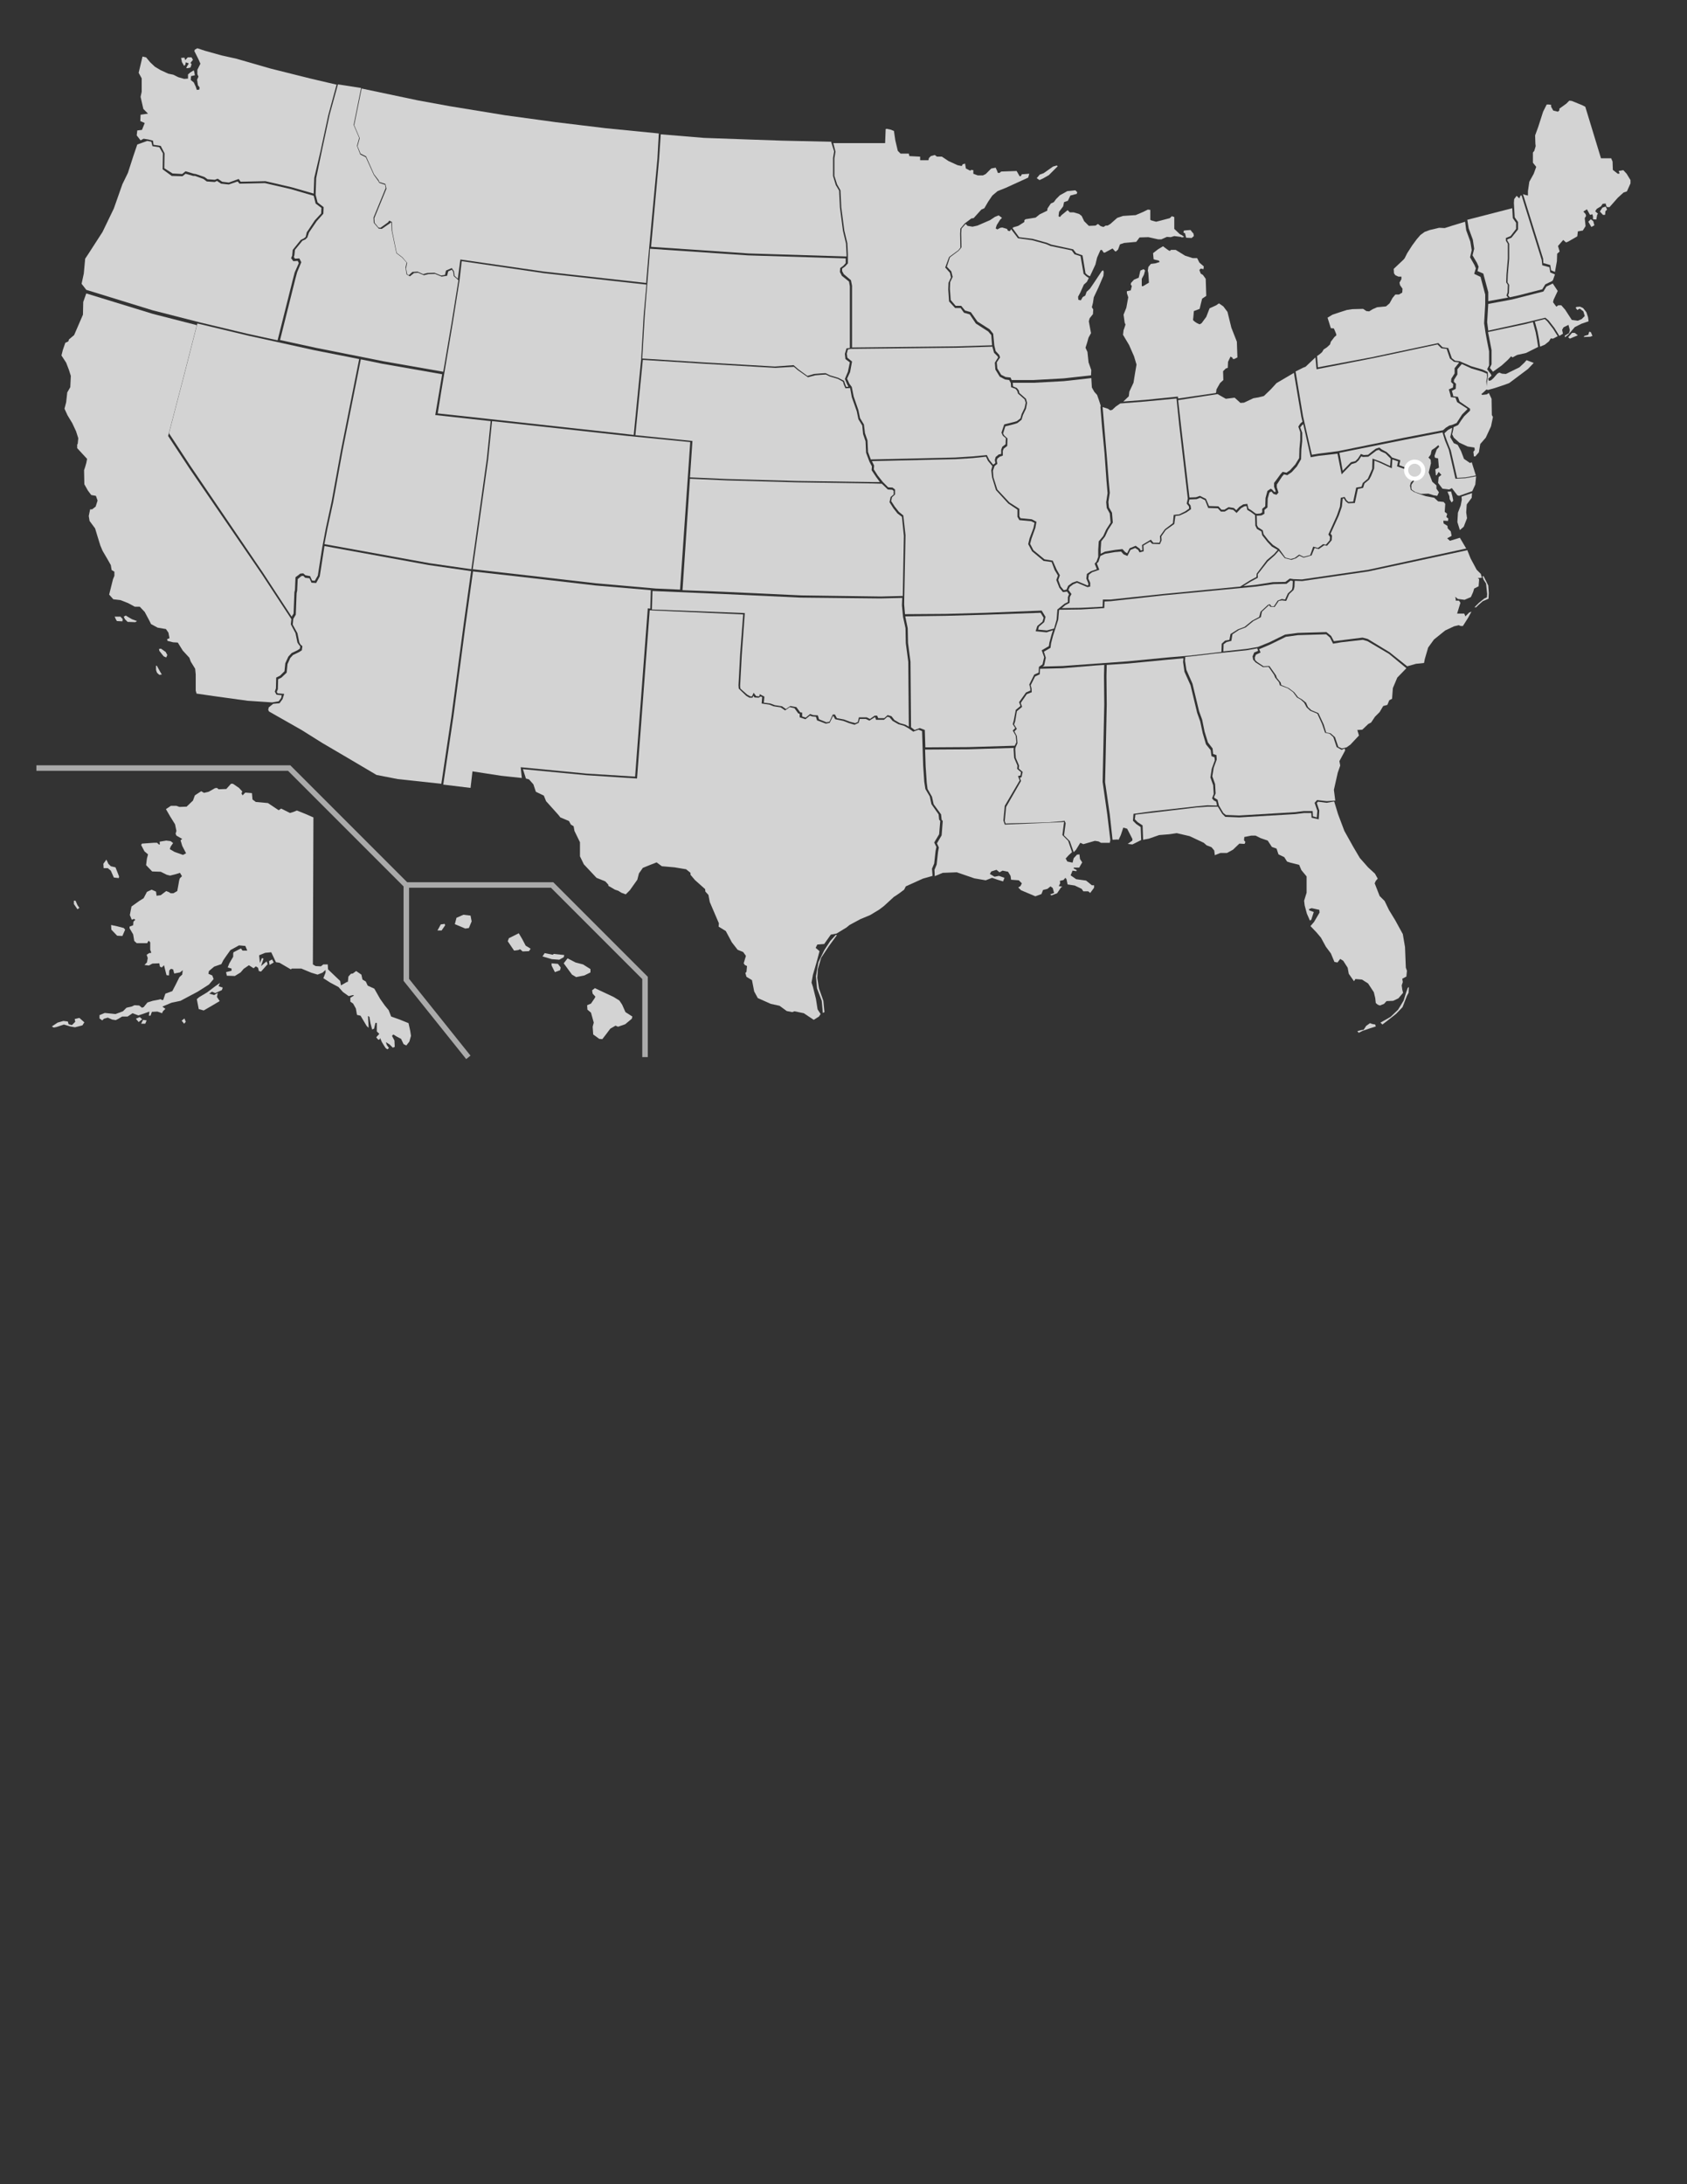 <?xml version="1.0" encoding="utf-8"?>
<!-- Generator: Adobe Illustrator 19.2.1, SVG Export Plug-In . SVG Version: 6.00 Build 0)  -->
<svg version="1.1" id="Layer_1" xmlns="http://www.w3.org/2000/svg" xmlns:xlink="http://www.w3.org/1999/xlink" x="0px" y="0px"
	 viewBox="0 0 612 792" style="enable-background:new 0 0 612 792;" xml:space="preserve">
<rect x="0" y="0" width="612" height="792" fill="#333333" stroke="none"/>
<style type="text/css">
	.st0{fill:#D3D3D3;}
	.st1{fill:#D3D3D3;stroke:#FFFFFF;stroke-width:1.5;}
	.st2{fill:none;stroke:#AAAAAA;stroke-width:2;}
</style>
<g>
	<title>Blank US states map</title>
	<g id="outlines_1_">
		<path id="AK_1_" class="st0" d="M113.7,296.4l-0.2,53.3l1,0.6l1.9,0.1l0.9-0.7h1.6l0.1,1.8l4.4,4.2l0.3,1.6l2.1-1.2l0.4-0.1
			l0.2-1.9l0.9-1l0.7-0.1l1.2-0.9l1.9,1.3l0.4,1.8l1.2,0.7l0.7,1.5l2.4,1.1l2.1,3.7l1.7,2.4l1.4,1.7l0.9,2.3l3.1,1.1l3.2,1.3
			l0.6,2.7l0.3,1.9l-0.6,2.1l-1.1,1.4l-1-0.5l-0.9-1.9l-1.7-0.9l-1.1-0.7l-0.5,0.5l0.9,1.7l0.1,2.3l-0.7,0.3l-1.2-1.2l-1.3-0.8
			l0.3,1l0.8,1.1l-0.5,0.5c0,0-0.5-0.2-0.8-0.6c-0.3-0.4-1.3-2.1-1.3-2.1l-0.6-1.4c0,0-0.2,0.8-0.6,0.6c-0.4-0.2-0.8-0.9-0.8-0.9
			l1.1-1.2l-0.9-0.9v-3.1h-0.5l-0.5,2.1l-0.7,0.3l-0.6-2.3l-0.4-2.3l-0.5-0.3l0.2,3.6v0.7L133,372l-2.2-3.7l-1.3-0.3l-0.4-2.3
			l-1-1.8l-1-0.7v-1.4l1.3-0.8l-0.3-0.2l-1.6,0.4l-2.1-1.5l-1.6-1.8l-3-1.6l-2.5-1.6l0.8-2v-1l-1.1,1l-1.8,0.7l-2.3-0.7l-3.6-1.5
			h-3.4l-0.4,0.3l-4.1-2.4l-1.3-0.2l-1.7-3.6l-2.2,0.2l-2.2,0.9l0.3,2.8l0.7-1.8l0.6,0.2l-0.9,2.7l2-1.7l0.4,1l-2.4,2.7l-0.8-0.2
			l-0.3-1.2l-0.8-0.5l-0.8,0.7l-1.7-1.1l-1.9,1.3l-1.1,1.3l-2.1,1.3l-2.9-0.1l-0.3-1.3L84,352v-0.8l-1.4-0.4l0.6-1.5l1.4-2.4v-1.1
			l0.1-0.5l2.7-1.4l0.6,0.8h1.7L89,343l-2.3-0.2l-3.1,1.7l-1.5,2.1l-1.1,1.6l-0.7,1.4l-2.6,0.9l-1.9,1.6l-0.2,1l1.4,0.6l0.5,1.3
			l-1.7,2l-4.1,2.6l-4.9,2.6l-1.3,0.7l-3.3,0.7l-3.3,1.4l1.1,0.8l-0.9,0.9l-0.3,0.7l-1.7-0.6l-2,0.1l-0.5,1.4H54l0.2-1.5l-2.2,0.8
			l-1.8,0.6l-2.1-0.8l-1.8,1.2h-2l-1.3,0.8l-1,0.5l-1.3-0.2l-1.6-0.7l-1.4,0.4l-0.6,0.6l-1-0.7v-1.2l1.9-0.8l3.9,0.4l2.7-1l1.3-1.3
			l1.8-0.4l1.1-0.5l1.7,0.1l1,0.8l0.6-0.2l1.4-1.7l1.9-0.6l2.1-0.4l0.8-0.2l0.4,0.3h0.5l0.8-2.3l2.5-0.9l1.2-2.3l1.4-2.8l1-0.9
			l0.2-1.6l-1,0.8l-2.1,0.4l-0.4-1.5l-0.8-0.2l-0.6,0.6l-0.1,1.8l-0.9-0.1l-0.9-3.6l-0.8,0.8l-0.7-0.3l-0.2-1.2l-2.5,0.1l-1.3,0.7
			l-1.6-0.2l0.9-0.9l0.3-1.6l-0.4-1.2l0.9-0.6l0.8-0.1l-0.4-1.1v-2.7l-0.6-0.6l-0.5,0.9h-3.8l-0.9-0.8l-0.4-2.4l-1.3-2.2v-0.6
			l1.3-0.5l0.1-1.3l0.7-0.7l-0.5-0.3l-0.8,0.3l-0.7-1.7l0.6-3.1l2.8-2l1.6-1l1.2-2.3l1.7-0.8l1.6,0.7l0.2,1.5l1.5-0.2l2-1.5l1,0.4
			l0.6,0.4h1l1.4-0.8l0.5-2.7c0,0,0.2-1.8,0.6-2.1c0.4-0.3,0.6-0.6,0.6-0.6l-0.7-1.2l-1.6,0.5l-2,0.5l-1.2-0.3l-2.2-1.1l-3.1-0.1
			l-2.2-2.3l0.3-2.4l0.4-1.5l-1.3-1.1l-1.2-2.3l0.3-0.5l4.2-0.3h1.3l0.6,0.6h0.4l-0.1-1l2.4-0.4l1.6,0.2l0.9,0.7l-0.9,1.3l-0.3,0.9
			l1.7,1l3.1,1.1l1.1-0.6l-1.4-2.7l-0.6-2l0.6-0.5l-2.1-1.2l-0.3-0.7l0.3-1l-0.5-2.4l-1.8-2.9l-1.5-2.6l1.8-1.2h2l1.1,0.4l2.6-0.1
			l2.3-2.2l0.7-1.9l2.3-1.5l1,0.6l1.7-0.4l2.3-1.3l0.7-0.1l0.6,0.5l2.8-0.1l1.7-1.9h0.7l2.2,1.5l1.2,1.3l-0.3,0.7l0.4,0.7l1-1
			l2.4,0.2l0.2,2.3l1.2,0.9l4.4,0.4l3.9,2.6l0.9-0.6l3.2,1.6l1.3-0.4l1.2-0.5l3,1.2L113.7,296.4z M41.9,314.5l1.3,3.3l-0.1,0.6
			l-1.8-0.2l-1.1-2.5l-1.1-0.9h-1.5l-0.1-1.6l1.1-1.5l0.7,1.5l0.9,0.9L41.9,314.5z M40.3,335.4l2.3,0.5l2.3,0.6l0.5,0.6l-1,2.3
			l-1.9-0.1l-2.1-2.2L40.3,335.4z M27.4,326.6l0.7,1.6l0.7,1l-0.7,0.5l-1.3-1.9v-1.2H27.4z M18.8,372.2l2.1-1.4l2.1-0.6l1.6,0.2
			l0.3,1l1.2,0.3l1.2-1.2l-0.2-1l1.7-0.4l1.8,1.6l-0.7,1.1l-2.7,0.7l-1.7-0.3l-2.3-0.7l-2.7,0.9l-1,0.2L18.8,372.2z M49.3,369.4
			l1,1.2l1.3-1l-0.9-0.8L49.3,369.4z M51.2,371.2l0.7-1.4l1.3,0.2l-0.5,1.2L51.2,371.2L51.2,371.2z M65.9,370.1l0.9,1.1l0.6-0.7
			l-0.5-1.2L65.9,370.1z M71.4,362.3l0.7,3.6l1.8,0.5l3.1-1.8l2.7-1.6l-1-1.5L79,360l-1.3,0.8l-1.8-0.5l1-0.7l1.2,0.5l2.4-1.1
			l0.3-0.9l-1.5-0.5l0.5-1.2l-1.7,1.2l-2.9,2.2l-3,1.8L71.4,362.3z M97.8,349.9l1.5-0.9l-0.6-1.1l-1.1,0.6L97.8,349.9z"/>
		<path id="HI_1_" class="st0" d="M158.7,337.4l1.2-2.2l1.4-0.2l0.2,0.5l-1.3,1.9H158.7z M165,335.1l3.8,1.6l1.3-0.2l1-2.4l-0.4-2.1
			l-2.6-0.3l-2.5,1.1L165,335.1z M184.2,341.3l2.3,3.4l1.5-0.2l0.7-0.3l0.9,0.8l2.3-0.1l0.6-0.9l-1.8-1.1l-1.2-2.3l-1.3-2.2
			l-3.6,1.8L184.2,341.3z M196.8,346.8l0.8-1.2l2.9,0.6l0.4-0.3l3.8,0.4l-0.2,0.8l-1.6,0.9l-2.7-0.2L196.8,346.8z M200.1,350.1
			l1.2,2.4l1.9-0.7l0.2-1l-1-1.3l-2.3-0.2L200.1,350.1z M204.5,349.3l1.4-1.8l2.9,1.5l2.7,0.7l2.7,1.7v1.2l-2.2,1.1l-3,0.6l-1.5-0.9
			L204.5,349.3z M214.8,359.1l1-0.8l2.1,1l4.7,2.2l2.1,1.3l1,1.5l1.2,2.7l2.5,1.6l-0.2,0.8l-2.4,2l-2.6,0.9l-0.9-0.4l-1.9,1.1
			l-1.5,2l-1.4,1.8l-1.1-0.1l-2.2-1.6l-0.2-2.8l0.4-1.5l-1-3.6l-1.3-1.1l-0.1-1.6l1.4-0.6l1.3-1.9l0.3-0.6l-1-1.1L214.8,359.1z"/>
		<path id="AL_1_" class="st0" d="M405.4,304.4l0.4,0.1l0.8-1.7l0.9-2.7l1.4,0.4l1.9,3.7v0.6l-1.7,1.2l1.7,0.2l3.2-1.6l-0.2-4.7
			l-1.6-1.1l-1.2-1.2l0.2-2.5l6.6-0.9l16-1.8l4.2-0.4l3.5,0.1l-0.3-1.4l-0.9-0.5l-0.6-0.7l0.6-1.6l-0.2-3.2l-1-2.8l0.5-3.2l1.1-3
			l-0.1-1.1l-1.1-0.4l-0.3-2.2l-1.7-2.1l-1.2-4.1l-0.9-4.2l-1.1-3.1l-2.4-10l-2.2-4.9l-0.5-3.5l0.1-1.4l-5.6,0.5l-14.6,1.4l-7.6,0.5
			l-0.1,4l0.1,10.4l-0.4,19.3l-0.2,8.8l1.7,11.7l1,9.2L405.4,304.4z"/>
		<path id="AR_1_" class="st0" d="M379.7,229.3l-4-0.4l0.6-1.9l1.9-1.6l0.4-1.4l-1.1-1.8l-19.9,0.7l-14.5,0.4l-14.7,0.2l0.9,4.3
			l0.1,5.3l0.9,6.8l0.2,23.8l1.3,1l1.9-0.7l1.8,0.7l0.2,6.3l15.7-0.1l16.7-0.5l0.6-1.2l-0.2-2.4l-1.1-1.9l0.9-0.9l-0.9-1.4l0.4-1.5
			l0.7-3.7l1.7-1.4l-0.5-1.4l2.5-3.5l1.6-0.7l-0.1-1.1l-0.3-1.1l1.8-3.6l1.6-0.7l0.1-2.1l1.3-0.9l0.6-2.6l-0.9-2.5l2.6-1.5l0.2-1.3
			l0.7-2.6l0.6-1.9L379.7,229.3z"/>
		<path id="AZ_1_" class="st0" d="M97.5,256.5l-0.2,0.9l0.3,0.6l11.8,6.7l7.5,4.7l9.2,5.4l10.5,6.2l7.7,1.5l15.8,1.7l3.7-24.7
			l4.4-33.1l2.7-19.3l-15.3-2.2l-37.9-6.9l-0.1,0.7L116,209l-1.3,2.4l-1.7-0.1l-0.7-1.6l-1.6-0.2l-0.7-0.7l-0.7,0.1l-1.3,1.1
			l-0.2,4.2l-0.2,0.9l-0.3,7.8l-0.9,1.5l-0.2,2.1l1.7,3.1l0.7,3.4l0.4,0.7l0.7,0.6l-0.2,1.5l-1.1,0.7l-2.1,1l-1,1.1l-1,2.2l-0.3,3.1
			l-1.9,1.8l-1.2,0.6l-0.1,3.6l-0.4,1l0.3,0.5l2.4,0.2l-0.6,1.9l-1.1,1.5l-2.3,0.2L97.5,256.5z"/>
		<path id="CA_1_" class="st0" d="M89.8,254.1l-12.3-1.7l-6.2-0.9l-0.3-1.1v-5.9l-0.2-2l-1.6-2.6l-0.5-1.4l-2.4-2.6l-1.8-2.9
			l-1.7-0.1l-2-0.5l-0.2-0.6l0.9-0.4l-0.4-2l-0.9-1.3l-3-0.5l-2.4-1.3l-0.7-1.4l-1.6-3l-1.8-1.9h-1.8l-2.4-1.3l-2.8-1.1l-2.6-0.3
			l-1.5-1.7l0.3-1.2l1.1-4.4l0.5-1.2v-1.5l-1-0.6l-0.3-1.8l-0.9-1.6l-2.1-3.6l-0.8-1.9l-0.9-2.9l-1-3.3l-2-2.7l-0.3-1.8l0.5-2.4h0.7
			l1.3-1l0.7-2.2l-0.6-1.7l-1.7-0.3l-1.2-1.6l-1.3-2.3l-0.1-5.1l0.4-1.2l0.4-1.4l0.3-1.5l-3.6-3.9v-1.3l0.2-0.3l0.2-2l-0.8-2.5
			l-1.4-3l-1.7-2.8l-1.1-2.4l0.6-2.3l0.4-3.6l1.1-1.9l0.2-4.1l-0.7-2.2l-1-2.6l-1.7-2.6l0.5-2l0.9-2.6l1.1-0.5l0.2-0.7l1.9-1.6
			l3.2-7.4l0.1-4.6l1.1-3.1l24.1,7.4l16,4.1l-5,19.5l-5.4,20.7l7.9,12L95,208.2l10.7,16.3l-0.2,1.9l1.7,3.2l0.7,3.4l0.6,0.9l0.4,0.4
			l-0.1,0.9l-0.9,0.6l-2.1,1l-1.2,1.3l-1.1,2.4l-0.3,2.9l-1.6,1.6l-1.4,0.7l-0.1,3.9l-0.4,1.2l0.6,1.1l1.9,0.2l-0.2,1l-0.9,1.2
			l-2.4,0.4L89.8,254.1z M43.7,223.6l0.8,0.9l-0.1,0.8l-2-0.1l-0.4-0.7l-0.4-0.9L43.7,223.6z M44.9,223.6l0.7-0.4l2.2,1.3l1.9,0.7
			l-0.6,0.4l-2.8-0.1l-1-1L44.9,223.6z M57.8,236l1.1,1.4l0.5,0.6l0.9,0.4l0.4-0.9l-0.6-1.1l-1.7-1.2l-0.7,0.1L57.8,236L57.8,236z
			 M56.9,241.4l1.1,2l0.7,1.2l-0.9,0.1L57,244c0,0-0.4-0.9-0.4-1.2c0-0.2,0-1.4,0-1.4H56.9z"/>
		<path id="CO_1_" class="st0" d="M250.4,160.3l-22.5-2.2l-49.4-5.4l-1.4,13.8l-4.4,31.4l-1.2,8.5l21.2,2.4l23.4,2.7l21.7,1.9
			l8.9,0.4L250.4,160.3z"/>
		<path id="CT_1_" class="st0" d="M544.8,132.5l2.2-2l1.2-1.3l0.5,0.4l1.7-0.9l3.2-0.7l4.4-2.2l-0.4-2.6l-0.5-2.7l-1-3.7l-2.7,0.7
			l-13.6,2.9l0.4,1.9l0.9,4.6v5.2l-0.6,1.3l1.1,1.4L544.8,132.5z"/>
		<path id="DE_1_" class="st0" d="M533.9,167.6l-0.6,0.3l-2.2-1.5l-1.1-2.9l-1.2-2.2l-1.4-0.6l-1.3-2.2l0.3-1.2l0.3-1.4l0.1-0.7
			l-0.4,0.1l-1.1,0.6l-1.2,1.1l-0.1,0.2l0.9,2.6l1.4,3.5l2.3,10l3.1-0.2l3.7-0.7L533.9,167.6z"/>
		<path id="FL_1_" class="st0" d="M481.3,291.1l-3.2-0.4l-0.4,0.5l0.9,2.7l-0.2,3.2l-2.6-0.6l-0.1-1.7h-2.6l-3.3,0.4l-20.2,1.2
			l-5.1-0.2l-1.1-1.1l-1.6-2.6h-3.7l-4.1,0.3l-22.1,2.6l-0.2,1.7l1,1l1.8,1.2l0.2,5.2l2.1-0.4l3.7-1.3l3.7-0.3l2.7-0.4l4.7,1.1
			l5.1,2.4l1,0.9l1.8,0.7l1,1.2l0.2,1.7l2-0.8h2.4l2.2-1.2l2.3-2.2l1.9,0.1l0.3-0.7l-0.5-0.6l0.1-1.2l2.5-0.5h1.6l1.8,0.9l2.6,0.9
			l1.5,2.3l1.7,0.6l0.7,2.1l2.1,1l1,1.6l1.2,0.4l3.2,0.8l0.8,1.9l1.9,2.3v5.9l-0.9,2.9l0.2,1.7l0.8,3l1.1,2.5l0.5-0.3l0.9-2.8
			l-1.6-0.6l-0.2-0.4l1-0.4l2.8,0.6l0.1,1l-2,3.4l-1.3,1.5l2.2,2.3l1.6,1.9l1.8,3.3l1.8,2.4l1.3,3.1l1.1,0.2l1-1.3l1.1,0.7l1.6,2.5
			l0.4,2.2l1.9,2.7l0.5-0.8l2.4,0.2l2.2,1.4l2.1,3.2l0.5,2.1l0.2,1.8l0.7,0.6l0.8,0.3l1.5-0.6l0.9-1l2.4-0.1l1.9-0.9l1.7-2l-0.3-1.2
			l-0.2-1.5l0.4-1.2l-0.2-1.2l1.5-0.8l0.2-2.1l-0.4-1.1l-0.3-7.5l-0.8-4.7l-2.8-5.1l-2.2-3.6l-1.6-3.3l-1.8-1.8l-1.8-4.6l0.4-0.9
			l0.7-0.8l-1-1.8l-2.5-2.3l-3-3.4l-2.3-3.9l-3.3-5.9l-2.3-6.1l-1.4-4.6L481.3,291.1z M492.4,373.9l1.5-0.4l0.8-0.1l0.9-1.4l1.4-1
			l0.8,0.3l1.1,0.2l0.2,0.7l-2.2,0.7l-2.6,0.9l-1.4,0.7L492.4,373.9z M500.8,370.8l0.7,0.7l1.7-1.3l3.3-2.6l2.3-2.4l1.6-4.1l0.6-1.1
			l0.1-2.1l-0.4,0.3l-0.6,1.7l-0.9,2.9l-2,3.3l-2.7,2.6l-2.1,1.2L500.8,370.8z"/>
		<path id="GA_1_" class="st0" d="M481.3,290.5l-3.5-0.4l-0.9,1l1,2.9l-0.2,2.4l-1.4-0.4l-0.1-1.9H473l-3.3,0.4l-20.2,1.2l-4.8-0.2
			l-0.9-0.7l-1.6-2.7l-0.5-2.1l-1-0.6l-0.3-0.3l0.6-1.4l-0.2-3.4l-1-2.8l0.5-3.1l1.1-3l-0.1-1.6l-1.2-0.4l-0.2-2l-1.7-2.2l-1.2-3.9
			l-0.9-4.4l-1.1-3l-2.4-10l-2.2-5l-0.5-3.3l0.1-1.4l2.1-0.2l8.5-1l11.6-1.2l3.9-0.7l0.3,0.9l-1.4,0.6l-0.6,1.4l0.2,1.2l0.9,1
			l2.7,1.7l2-0.1l2,2.9l0.4,1l1.4,1.7l0.3,1.1l2.9,1.1l1.9,1.4l1.4,1.9l1.4,0.8l1.2,1.1l0.9,1.7l1.3,1.2l2.6,1.1l1.7,3.7l1.1,3.2
			l1.7,0.4l1.3,1.2l1.2,3.6l1.8,1l1.1-0.5l0.2,0.7l-2.1,3.9l0.3,1.6l-0.9,2.6l-1.4,6.2l0.5,3.9L481.3,290.5z"/>
		<path id="IA_1_" class="st0" d="M360.6,127.9l1.3,1.3l0.2,0.4l-1.2,1.9l0.2,2.5l1.6,2.6l1.9,1l1.5,0.2l0.6,1.1l0.1,1.5l1.6,0.6
			l0.6,0.7l0.3,1l2.4,2.1l0.4,1.2l-0.4,1.9l-1.1,2.3l-0.4,1.5l-1.3,1l-1,0.3l-3.6,0.9l-1,3l0.5,1.1l1.1,0.9l-0.1,2.2l-1.2,0.9
			l-0.4,1.1v1.5l-0.9,0.2l-1.1,0.9l-0.3,1.1l0.2,1.1l-0.8,0.6l-1.4-1.7L358,165l-5.2,0.5l-6.2,0.4l-30.7,0.7l-1-2.7l-0.2-4.2
			l-0.9-2.6l-0.4-3.2l-1.4-2.3l-0.6-2.9l-1.7-4.9l-0.7-3.5l-0.9-1.2l-0.8-1.8l1.1-2.4l0.7-3.8l-1.7-1.4l-0.2-1.5l0.4-1.5l1.1-0.2
			l38.1-0.4l13.2-0.4L360.6,127.9z"/>
		<path id="ID_1_" class="st0" d="M122.6,30.6l-3,10.9l-2.8,13l-2.1,10.1l-0.2,6l0.7,2.8l2.2,1.7l-0.1,2.4l-2.4,2.7l-2.8,4.1
			l-0.6,1.8l-0.7,0.7l-1.1,0.5l-2.7,3.3l-0.2,1.9l-0.2,0.7l0.4,0.6l1.6-0.1l0.7,1.4l-1.5,3.6l-0.7,2.6l-5.5,22l12.9,2.8l24.6,4.9
			l21.7,3.8l3.1-18.2l2.4-15l-1.7-1.5l-0.2-1.6l-0.5-0.7l-1.3,0.6l-0.4,1.6l-2,0.3l-2.4-1l-2.4,0.1l-1.6,0.4l-2.1-0.9l-1.5,0.1
			l-1.5,1.2l-1.2-0.7l-0.4-2.5l0.4-1.8l-1.6-1.8l-2.1-1.6l-1.7-8.2l-0.1-2.9l-0.2-0.1l-0.1,0.2l-3.2,2.2l-1.1-0.1l-1.8-2.1l-0.1-1.9
			l4.4-10.7l-0.2-1.2l-2.1-0.7l-0.4-0.7l-1.6-2.2l-2.9-6.4l-2-1l-1.2-3.1l0.8-2.9l-2-4.7l2.7-13.4L122.6,30.6z"/>
		<path id="IL_1_" class="st0" d="M399.3,147.1l-0.5-1.6l-0.8-2.3l-1-1.1l-0.9-1.6l-0.2-3.4l-9.9,1.1l-10.9,0.6h-7.7l0.1,1.3
			l1.4,0.6l0.7,0.9l0.2,0.9l2.4,2.1l0.4,1.5l-0.4,2.1l-1.1,2.3l-0.5,1.7l-1.5,1.2l-1.2,0.4l-3.2,0.8l-0.8,2.6l0.4,0.7l1.2,1.1
			l-0.1,2.7l-1.3,1l-0.3,0.8v1.7l-1.1,0.4l-0.9,0.7l-0.2,0.7l0.2,1.2l-1,0.8l-0.6,1.7l0.2,2.4l1.4,4.4l4.4,4.7l3.6,2.3v2.7l0.4,0.7
			l4.1,0.4l1.7,0.9l-0.4,2.2l-1.4,3.9l-0.5,1.9l1.2,2.3l4,3.3l3,0.5l1.4,3.2l1.2,2.1l-0.6,1.7l0.9,2.4l1.1,1.3l1-0.2l0.6-1.4
			l1.5-1.1l1.7-0.6l3.8,1.6l0.3-0.1v-0.7l-0.7-1.7l0.2-1.7l1.5-1l2.1-0.7l-0.3-0.8l-0.5-1.2l0.7-0.8l0.6-1.7v-2.5l0.2-3.1l1.6-1.9
			l1.1-2.4l1.6-2.5l-0.3-3.3l-1.1-2l-0.2-2.1l0.5-3.3l-0.4-4.5l-0.7-9.9l-0.9-9.5l-0.6-7.3L399.3,147.1z"/>
		<path id="IN_1_" class="st0" d="M401.9,148.2l0.9,0.6l0.7-0.2l1.3-1.2l1.6-1.1l8.9-0.7l11.5-1.1l1,9.7l3.1,26.6l-0.4,1.8l0.8,1
			l0.1,0.8l-1.4,1l-2.2,1.1l-2,0.2l-0.3,3l-2.9,2.2l-1.8,2.5l0.1,1.5l-0.3,0.9h-2.2l-0.9-1.1l-3.2,1.9l0.1,1.9l-0.6,0.1l-0.3-0.6
			l-1.5-1.1l-2.2,0.9l-0.9,1.8l-0.7-0.4l-1-1.1l-2.7,0.3l-3.6,0.6l-1.6,0.8v-1.6l0.2-2.9l1.4-1.8l1.1-2.4l1.7-2.6l-0.3-3.6l-1.1-1.9
			l-0.2-2l0.5-3.3l-0.4-4.4l-0.6-7.9l-1.6-18.8L401.9,148.2z"/>
		<path id="KS_1_" class="st0" d="M316.4,175.3l-27.3-0.4l-25.3-0.7l-13.5-0.6l-2.7,40.4l15.2,0.6l27.9,1.3l28.9,0.4l7.9-0.2
			l0.4-21.8l-0.7-6.9l-1.6-1.2l-1.5-1.9l-1.4-2.2l0.4-1.9l1.1-0.9v-1.3l-0.5-0.4l-1.6-0.1l-2.2-2.1L316.4,175.3z"/>
		<path id="KY_1_" class="st0" d="M392.1,220.4l7.9-0.4l0.1-2.6h2.7l19-2l28.1-2.7l3.5-2.2l2.4-1.3l0.1-1.2l3.7-4.9l2.6-2.2l1.3-1.5
			l-2.1-1.2l-1.6-1.7l-1.9-2.4l-0.3-1.4l-1.6-0.9l-0.6-1.2l-0.1-3.8l-1.6-1.2l-1.2-0.7l-0.3-1.4l-0.8,0.1l-1.2,0.7l-1.6,1.7
			l-1.2-1.1l-1.6-0.3l-1.5,0.9h-1.4l-1.1-1.2l-3.5-0.1l-1.1-2.8l-1.8-0.9l-1.3,0.5l-2.6,0.1l-0.3,1.3l0.7,0.9l0.2,1.3l-1.7,1.2
			l-2.4,1.1l-1.6,0.2L426,190l-3.1,2.2l-1.6,2.3l0.1,1.4l-0.6,1.4l-2.8-0.1l-0.8-0.8l-2.4,1.4l0.1,2.1l-1.5,0.4l-0.5-0.9l-1.1-0.7
			l-1.7,0.7l-1.1,2.2l-1.4-0.6l-0.9-1l-2.3,0.2l-3.5,0.6l-1.7,0.8l-0.7,2.1l-0.6,0.6l0.9,2.3l-2.6,0.9l-1.2,0.9l-0.2,1.4l0.7,1.5
			v1.4l-1,0.2l-3.8-1.6l-1.4,0.6l-1.2,0.9l-0.5,1.1l1.1,1.5l-0.6,1.1l-0.1,2.1l-1.5,0.8l-1.3,1.1L392.1,220.4z"/>
		<path id="LA_1_" class="st0" d="M342,316.5l5.1-0.2l6.4,2.2l4.1,0.7l2.3-0.9l2,0.7l2,0.6l0.5-1.3l-2-0.7l-1.6,0.3l-1.7-1l0.5-0.9
			l1.9-0.6l1.1,0.9l1.1-0.6l2,0.4l0.9,1.5l0.2,1.4l2.8,0.2l1.1,1.1l-0.5,1l-0.8,0.5l1,1l5.2,2.2l2.2-0.8l0.6-1.5l1.6-0.4l1.1-0.9
			l0.8,0.6l0.5,1.8l-1.4,0.5l0.4,0.4l2.1-0.8l1.4-2.1l0.5-0.3l-1.3-0.2l0.5-1l-0.1-0.9l1.3-0.3l0.7-0.8l0.4,0.5l0.4,1.9l2.6,0.4
			l2.5,1.2l0.6,0.9h1.8l0.7,0.6l1.4-1.9V321h-0.8l-2.1-1.7l-3.6-0.5l-2-1.4l0.7-1.7l1.4,0.2l0.1-0.4l-1.1-0.6v-0.3h2l1.1-1.9
			l-0.8-1.2l-0.2-1.7l-0.9,0.1l-1.2,1.3l-0.4,1.6l-1.9-0.4l-0.6-1.1l1.1-1.2l1.2-1.1l-1.4-4.1l-2.1-2.1l0.6-4.6L386,298l-0.8,0.1
			l-20.7,0.9l-0.5-1.5l0.5-5.3l5.4-9.2l-0.6-1.6l0.9-0.2l0.2-1.2l-1.4-1.2l0.1-1.2l-1.2-2.8l-0.2-3.2l0.1-0.4l-16.5,0.5l-15.7,0.1
			l0.2,6.1l0.4,5.9l0.3,2.3l1.6,2.8l0.6,2.7l2.7,3.7l0.2,1.9l0.4,0.5l-0.4,5.2l-1.7,2.9l0.7,1.5l-0.3,1.6l-0.5,4.6l-0.8,1.9l0.1,2.3
			L342,316.5z"/>
		<path id="MA_1_" class="st0" d="M567,121l-0.3-1.4l0.5-0.9l1.8-0.9l0.5,1.9l-0.3,1.1l-1.5,0.9v0.6l1.2-0.9l2.4-2.8l2.4-1.2
			l2.6-0.9l-0.2-1.5l-0.6-1.8l-1.2-1.5l-1.1-0.5l-1.3,0.1l-0.3,0.3l0.6,0.8l0.9-0.5l1.3,1l0.5,1.7l-1.1,1.1l-1.4,0.6l-2.2-0.3
			l-2.4-3.7l-1.4-1.6h-1.1l-0.7,0.5l-1.2-1.6l0.2-0.9l1.5-3.2l-1.8-2.7l-2.3,1.1l-1.1,1.8l-11.4,2.9l-8.6,1.6l-0.4,6.6l0.4,3.1
			l13.7-3l7-1.7l1.2,1l2.1,2.7l1.8,2.9L567,121z M574.8,121.8l1.4-0.4l0.3-1.1l0.6,0.1l0.6,1.4l-0.8,0.3l-2.4,0.1L574.8,121.8z
			 M568.9,122.3l1.4-1.6h1l1.1,0.9l-1.5,0.6l-1.4,0.6L568.9,122.3z"/>
		<path id="MD_1_" class="st0" d="M534.1,178.1l1.1-2.4l0.3-3l-3.9,0.7l-3.6,0.2l-2.4-10.5l-1.4-3.4l-0.9-2.9l-13.9,2.7l-23.5,4.7
			l1.2,6.5l3-3.1l1.6-0.4l0.9-0.9l1.1-1.7l1,0.4l1.6-0.1l1.6-1.3l1.2-0.9l1.3-0.4l0.9,0.7l1.7,0.9l1.2,1.1l0.8,0.9l3,1l-0.4,1.8
			l3.6,1.3l1.3-1.6l2.3,1.6l-1.3,2.1l-0.4,2.1l-1.1,1.6v1.3l0.2,0.5l1.2,0.8l2.1,0.7l2.7-0.1l1.9,0.6l1.3,0.2l0.6-1.3l-0.9-1.3V176
			l-1.5-1.3l-1.3-3.4l0.8-3.3l-0.1-1.3l-0.8-0.8c0,0,0.9-1,0.9-1.4c0-0.4,0.3-1.3,0.3-1.3l1.2-0.8l1.2-1l0.3,0.6l-0.9,1l-0.8,2.3
			l0.2,0.7l1.1,0.2l0.3,3.4l-1.3,0.6l0.2,2.2l0.3-0.1l0.7-1.2l1,1.1l-1,0.8l-0.2,2.1l1.6,2.1l2.4,0.3l1-0.5l2,2.6l0.6,0.2
			L534.1,178.1z M525.1,178.3l0.7,1.6l0.1,1.1l0.7,1.2c0,0,0.6-0.6,0.6-0.7c0-0.2-0.4-1.9-0.4-1.9l-0.4-1.4L525.1,178.3z"/>
		<path id="ME_1_" class="st0" d="M553.4,70.7l0.9,0.2v-1.6l0.5-3.4l1.6-2.9l0.9-2.5l-1.2-1.5v-3.7l0.5-0.6l0.5-1.7l-0.1-0.9l-0.1-3
			l1.1-3l1.8-5.6l1.3-2.6h0.8l0.8,0.1v0.7l0.8,1.4l1.7,0.4l0.5-0.5v-0.6l2.5-1.8l1.1-1.1l0.9,0.1l3.7,1.5l1.2,0.6l5.7,18.7h3.7
			l0.5,1.2l0.1,3l1.8,1.4h0.5l0.1-0.3l-0.3-0.7l1.7-0.3l1.2,1.3l1.4,2.3v1.2l-1.3,2.9l-1.2,0.4l-2.1,1.9l-3,3.4c0,0-0.4,0-0.8,0
			c-0.4,0-0.6-1.3-0.6-1.3l-1.1,0.1l-0.6,0.9l-1.5,0.9l-0.6,0.9l1,0.9l-0.3,0.4l-0.3,1.7l-1.2-0.1v-1l-0.2-0.8l-0.9,0.2l-1.1-2
			l-1.3,0.8l0.8,0.9l0.2,0.7l-0.5,0.8l0.2,1.9l0.1,1l-1,1.6l-1.8,0.3l-0.2,1.8l-3.3,1.9l-0.8,0.3l-1-0.9l-1.9,2.2l0.6,2l-0.9,0.8
			l-0.1,2.7l-0.7,3.9l-1.4-0.6l-0.3-1.9l-2.5-0.7l-0.1-1.6l-7.3-23.4L553.4,70.7z M576.2,80.4l0.9-0.9l0.9,0.7l0.4,1.5l-1.1,0.6
			L576.2,80.4z M580.4,76.7l1.1,1.2c0,0,0.8,0.1,0.8-0.1c0-0.2,0.1-1.2,0.1-1.2L583,76l-0.5-1.1l-1.2,0.4L580.4,76.7z"/>
		<path id="MI_1_" class="st0" d="M415.4,145l11.9-1.2l0.1,0.7l6.2-0.9l7.5-1.1l0.1-0.4l0.1-0.9l1.3-2.3l1.2-1.1l-0.1-3.2l1-1
			l0.7-0.2l0.1-2.2l0.9-1.9l0.7,0.4l0.1,0.4l0.5,0.1l1.2-0.6l-0.2-5.7l-2-5.1l-1.4-5.7l-1.5-2l-1.6-1.1l-1,0.7l-2.4,1.1l-1.2,3.1
			l-1.7,2.3l-0.7,0.4l-0.9-0.4c0,0-1.6-0.9-1.5-1.3c0.1-0.4,0.3-3.1,0.3-3.1l2.1-0.8l0.5-2.1l0.4-1.6l1.5-1l-0.2-6.2l-1-1.4
			l-0.8-0.5l-0.5-1.3l0.5-0.5l1,0.2l0.1-1l-1.6-1.4l-0.8-1.6h-1.6l-2.8-0.9l-3.4-2.1h-1.7l-0.4,0.4l-0.6-0.3l-1.9-1.4l-1.8,1.1
			l-1.8,1.4l0.2,2.2l0.6,0.2l1.3,0.3l0.3,0.5l-1.6,0.5l-1.6,0.2l-0.9,1.1l-0.2,1.3l0.2,1l0.2,3.4l-2.2,1.3l-0.4-0.1v-2.6l0.8-1.5
			l0.4-1.5l-0.5-0.5l-1.2,0.5l-0.6,2.6l-1.7,0.7l-1.1,1.2l-0.1,0.6l0.4,0.5l-0.4,1.6l-1.4,0.3v0.7l0.5,1.5l-0.7,3.8l-1,2.5l0.4,2.9
			l0.3,0.7l-0.5,1.5l-0.2,0.5l-0.2,1.7l2.2,3.7l1.8,4.1l0.9,3l-0.5,2.9l-0.6,3.7l-1.5,3.2l-0.2,1.7l-2,1.9L415.4,145z M394.6,99.8
			l-0.8-0.7l-1.1-6.5l-2.3-0.8l-1.1-1.4l-7.9-1.7l-1.7-0.7l-5.1-1.4l-4.9-0.6l-2.4-3.3l0.4-0.3l1.7-0.5l2.2-1.4v-0.6l0.4-0.4
			l3.7-0.6l1.5-1.2l2.7-1.3l0.1-0.8l1.2-1.8l1.1-0.5l0.8-1.1l1.4-1.4l2.7-1.5l2.9-0.3l0.7,0.7l-0.2,0.6l-2.3,0.6l-0.9,1.9l-1.4,0.5
			l-0.3,1.5l-1.5,2l-0.2,1.6l0.5,0.3l0.6-0.7l2.2-1.8l0.8,0.8h1.4l2,0.6l0.9,0.7l0.9,1.9l1.7,1.7l2.4-0.1l0.9-0.6l1,0.8l1,0.3
			l0.8-0.5h0.7l1-0.6l2.5-2.2l2.1-0.7L412,78l2.8-1.2l1.6-0.8l0.9,0.1v3.6l0.3,0.2l1.8,0.5l1.2-0.3l3.8-1l0.7-0.7l0.9,0.3V83l2,1.9
			l0.8,0.4l0.8,0.6l-0.8,0.2l-0.5-0.2l-2.3-0.3l-1.3,0.4l-1.4-0.1l-2,0.9h-1.1l-3.6-0.8l-3.2,0.1l-1.2,1.6l-4.4,0.4l-1.5,0.5
			l-0.7,1.9l-0.8,0.7l-0.3-0.1l-0.9-1l-2.8,1.5h-0.4l-0.7-1l-0.5,0.1l-1.2,2.7l-0.6,2.5l-2,4.3L394.6,99.8z M376.1,64.6l1.1-1.3
			l1.4-0.5l3.4-2.4l1.4-0.4l0.3,0.3l-3.2,3.2l-2.1,1.2l-1.3,0.6L376.1,64.6z M429.9,84.6l0.4,1.6l2,0.1l0.8-0.7c0,0-0.1-0.9-0.2-1
			c-0.2-0.1-1-1.2-1-1.2l-1.4,0.1l-1,0.1l-0.2,0.7L429.9,84.6z"/>
		<path id="MN_1_" class="st0" d="M303.1,55l-0.4,2.4v6.4l1,3.1l1.2,2.1l0.3,6.2l1.1,8.4l1.1,4.6l0.2,4v3.3l-1,1.1l-1.1,0.8v0.9
			l0.6,1.1l2.6,2.2l0.4,2V126l37.6-0.4l13.2-0.4l-0.3-3.7l-1.1-1.3l-4.5-2.9l-2.2-3.3l-2.1-0.6l-1.2-1.7h-2l-2.2-2.4l-0.3-4.4
			l0.1-2.4l0.9-1.9l-0.4-1.7l-1.7-1.9l1.4-3.8l3.4-2.5l0.7-0.9l-0.1-5l0.1-1.9l1.6-1.9l2.4-1.8l0.8-0.1l2.8-3.1l1.1-0.5l1.4-2.4
			l1.5-2.2l1.9-1.6l3-1.2l5.7-2.6l2.4-1.1l0.4-1.4l-2.7,0.2l-0.4,0.7h-0.4l-1.1-1.9l-5.6,0.2l-0.6,0.5H362l-0.3-0.8l-0.5-1.1
			l-1.6,0.3l-2,2l-1,0.5h-1.9l-1.6-0.6v-1.3l-0.8-0.1l-0.3,0.3l-1.6-0.8l-0.3-1.8l-0.9,0.3l-0.3,0.6l-1.5-0.3l-3.3-1.5l-2.4-1.6
			h-1.8l-0.8-0.6l-1.4,0.4l-0.7,0.7l-0.2,0.8h-3v-1.3l-3.9-0.2l-0.2-0.9h-3l-1-1l-0.9-3.8l-0.5-3.4l-1.2-0.5l-1.4-0.3l-0.4,0.1
			l-0.2,5.1l-18.8,0L303.1,55z"/>
		<path id="MO_1_" class="st0" d="M383.3,224.7l0.3-3.7l2.6-2.1l1.2-0.6v-1.8l0.4-1l-0.7-1l-1.5,0.2l-1.3-1.6l-1.1-2.8l0.6-1.6
			l-1.2-2l-1.1-2.9l-2.9-0.4l-4.2-3.5l-1.4-2.6l0.5-2.1l1.4-3.7l0.4-1.9l-1.2-0.6l-4.3-0.4l-0.7-1.2v-2.6l-3.3-2.2l-4.5-4.9
			l-1.4-4.6l-0.3-2.6l0.4-1.5l-1.6-1.9l-0.7-1.5l-4.8,0.5l-6.2,0.4l-30.4,0.7l0.8,1.6l-0.1,1.4l1.4,2.2l1.9,2.4l1.9,1.9l1.6,0.1
			l0.9,0.7v1.8l-1.1,1l-0.3,1.4l1.3,2l1.5,1.9l1.6,1.3l0.8,7.2l-0.5,25l0.3,3.6l14.8-0.1l14.5-0.4l20.3-0.8l1.4,2.3l-0.5,1.9
			l-1.9,1.6l-0.3,1.1l3.2,0.3l2.6-0.7L383.3,224.7z"/>
		<path id="MS_1_" class="st0" d="M390.3,308.2l1.6-2.6l1.1,0.5l4.2-1.2l1.3,0.2l0.9,0.5h3.2l0.2-1l-1.1-9.2l-1.7-11.9l0.6-28.1
			l-0.1-10.4l0.1-3.9l-3,0.2l-12.2,1l-8.1,0.2l-0.1,2l-1.7,0.8l-1.6,3.2l0.3,1l0.1,1.5l-1.8,0.7l-2.2,3.2l0.5,1.4l-1.9,1.6l-0.6,3.6
			l-0.4,1.2l1,1.6l-0.9,0.9l0.9,1.7l0.2,2.6l-0.7,1.6l-0.1,0.6l0.2,3.1l1.2,2.8l-0.1,1.1l1.4,1.2l-0.4,1.9l-0.6,0.2l0.4,1.2
			l-5.4,9.4l-0.5,5.1l0.3,0.9l15.1-0.4l5.1-0.4l1.2-0.2l0.4,0.9l-0.6,4.4l2.1,2.1l1.4,4L390.3,308.2z"/>
		<path id="MT_1_" class="st0" d="M238.5,57.5l-3.3,35.6l-0.8,9.5l-36.9-4.1L167,94.1l-0.9,7l-1.2-1.1l-0.2-1.6l-0.8-1.2l-2.1,0.9
			l-0.4,1.6l-1.4,0.2l-2.4-1L155,99l-1.5,0.4l-2-0.9l-1.9,0.1l-1.3,1.2l-0.6-0.4l-0.4-2.1l0.4-2l-1.7-2l-2.1-1.6l-1.6-7.9l-0.1-3.3
			l-1-0.5l-0.4,0.6l-2.8,2l-0.7-0.1l-1.4-1.7l-0.1-1.7l4.4-10.7l-0.4-1.7l-2.2-0.7l-0.2-0.6l-1.7-2.2l-2.9-6.5l-2-1l-1.1-2.7
			l0.8-2.9l-2-4.7l2.7-13.3l20.4,4.3l11.5,2.1l20.2,3.3l18.3,2.5l18.2,2.2l19.2,1.9L238.5,57.5z"/>
		<path id="NC_1_" class="st0" d="M504.1,236.5l-7.9-4.8l-1.9-0.5l-10.4,1.3l-1-1.9l-1.7-1.4l-10.4,0.3l-4.6,0.6l-5.7,2.8l-4.2,1.7
			l-4.1,0.7l-8.4,0.9l0.1-2.6l1.1-0.8l1.7-0.4l0.4-2.4l2.4-1.6l2.4-0.9l2.8-2.3l2.7-1.4l0.4-2l2.6-2.4l0.4,0.6l1.6,0.1l1.5-2.2
			l1.1-0.2l1.6,0.2l1.1-2.5l1.6-1.5l0.3-1.1l0.1-2.2l2.7,0.1l24-3.5l35.9-7.7l1.2,3l2.2,4.1l1.5,1.5l0.4,1.4l-1.5,0.1l0.5,0.4
			l-0.2,2.6l-1.6,0.8l-0.4,1.3l-0.8,1.8l-2.3,1l-1.5-0.2l-0.9-0.1l-1-0.8l0.2,0.8v0.6h1.2l0.5,0.8l-1.2,3.9h2.6l0.4,1l1.4-1.4
			l0.8-0.3l-1.2,2.2l-1.9,3h-0.8l-0.7-0.3l-1.7,0.4l-3.2,1.5l-4.1,3.3l-2.1,2.9l-1.2,4.1l-0.3,1.5l-2.9,0.3l-3.2,0.9L504.1,236.5z
			 M534.9,220.2l1.6-1.6l2-1.6l0.9-0.4l0.1-1.2l-0.4-3.8l-0.9-1.4l-0.4-1.2l0.4-0.1l1.7,3.4l0.2,2.7l-0.1,2.1l-2.1,0.9l-1.7,1.5
			l-0.7,0.7L534.9,220.2z"/>
		<path id="ND_1_" class="st0" d="M307.1,92.2l-0.2-3.9l-1.1-4.6l-1.1-8.5l-0.3-6.1l-1.2-2l-1-3.3v-6.5l0.4-2.4l-1.1-3.5l-17.8-0.4
			l-11.6-0.4L255.4,50l-15.7-1.3l-0.6,9l-2.9,31.8l35.4,2.4l35.5,1.1V92.2z"/>
		<path id="NE_1_" class="st0" d="M306.7,140.8l-0.6-1.4l-0.3-1l-1.8-1l-3-0.9l-1.4-0.7l-1.6,0.1l-2.3,0.2l-2.6,0.7l-3.7-2.6
			l-1.4-1.2l-6.7,0.4l-25.9-1.5l-22.2-1.4l-2.7,27.3l20.7,2.1l-0.9,13.2l13.5,0.6l25.3,0.7l27.3,0.4h2.8l-1.4-1.9l-1.6-2.4l0.1-1.4
			l-0.9-1.7l-1.2-3.2l-0.2-4.2l-0.9-2.6l-0.3-3.1l-1.4-2.3l-0.6-2.9L309,144l-0.6-3.3L306.7,140.8z"/>
		<path id="NH_1_" class="st0" d="M563.4,101.5l0.7-2l-1.7-0.7l-0.3-1.9l-2.6-0.7l-0.2-1.9L552,70.9l-0.4,0l-0.4,1l-0.4-0.3
			l-0.6-0.6l-0.9,1.2l-0.1,1.4l0.3,5.2l1.2,1.7v2.7l-2.4,3l-1.5,0.6v0.4l0.7,1.2v5.4l-0.5,5.7l-0.1,2.9l0.6,0.9l-0.1,2.9l-0.3,0.9
			l0.6,0.7l3.2-0.7l8.6-2.2l1.1-1.8l2.5-1.2L563.4,101.5z"/>
		<path id="NJ_1_" class="st0" d="M527.2,155.8l0.1-0.9l1.7-0.8l1.1-1.7l1.1-1.5l2.1-2v-0.7l-3.8-2.6l-0.6-1.7l-1.7-0.2l-0.1-0.6
			l-0.4-1.4l1.4-0.7l0.1-1.8l-0.8-0.8l0.1-0.7l1.2-1.9v-1.9l1.6-1.9l3.5,1.6l4,1.2l1.6,0.7l0.1,1.1l-0.3,1.7l0.2,2.8l-1.3,1.2
			l-0.7,0.6l0.3,0.3l1.7-0.2l0.7-0.5l1,2.1l0.1,5.9l0.4,0.7l-0.7,3.4l-1.9,4.1L537,161l-0.5,3l-1.3,1.5h-0.5l-0.2-1.7l0.5-0.6
			l-0.1-0.9l-2.5-0.4l-3-1.4l-2-1.8l-0.6-1.2L527.2,155.8z"/>
		<path id="NM_1_" class="st0" d="M181.8,281.3l-10.4-1.6l-0.7,6l-9.9-1.2l3.7-24.8l4.4-33.2l2.7-19.3l21.2,2.4l23.3,2.7l20,1.7
			l-0.2,6.7l-0.9-0.1l-4.6,61l-17.7-1.1l-23.8-2.3l0.4,3.9L181.8,281.3z"/>
		<path id="NV_1_" class="st0" d="M90,121.7l24.1,5.3l16.2,3.2l-6.6,33.1l-3.4,18.6l-2.1,9.7l-1.3,6.9l-1.6,10.2l-1.1,1.9l-1-0.1
			l-0.7-1.6l-1.7-0.3l-0.8-0.7l-1.1,0.1l-0.6,0.5l-1.1,0.8l-0.2,4.6l-0.2,0.9l-0.3,7.7l-0.7,1.1l-10.4-15.9l-26.3-38.7l-7.8-11.9
			l5.3-20.3l5-19.5L90,121.7z"/>
		<path id="NY_1_" class="st0" d="M539.5,138.1l0.3-1.7l-0.1-1.5l-1.9-0.9l-4.1-1.2l-3.7-1.6l-0.4-0.2l-1.7-0.2l-1.2-0.9l-1.3-3.7
			l-2.1-0.3l-1.5-1.5l-24,5.1l-19.7,3.7l-0.3-4.1l1-0.7l0.8-0.7l0.6-1l1.1-0.7l1.2-1.1l0.3-1l1.3-1.7l0.7-0.6l-0.1-0.6l-0.8-1.9
			l-1.1-0.1l-1.2-3.8l1.8-1.1l2.7-0.9l2.5-0.8l2-0.3l3.9-0.1l1.2,0.8l1,0.1l1.3-0.8l1.6-0.7l3.2-0.3l1.3-1.1l1.1-2l1-1.2h1.3
			l1.2-0.7l0.1-1.4l-0.9-1.3l-0.2-0.9l0.7-1.3v-0.9h-1.1l-1.1-0.5l-0.5-0.7l-0.1-1.6l3.6-3.4l0.4-0.5l0.9-1.8l1.8-2.8l1.7-2.3
			l1.3-1.5l1.5-1.1l1.9-0.7l3.4-0.8l2,0.1l2.8-0.9l4.6-1.4l0.4,3.1l1.5,4.1l0.5,3.1l-0.6,2.6l1.6,2.8l0.5,1.2l-0.6,2l2.3,1.1
			l1.7,6.4v3.6l-0.4,6.8l0.5,3.4l0.4,2.2l0.9,4.6v5.1l-0.7,1.4l1.3,1.7l0.3,0.6l-1.2,1.1l0.2,0.8l0.8-0.2l0.9-0.8l1.4-1.6l0.7-0.4
			l1,0.4l1.4,0.1l4.9-2.4l1.8-1.7l0.8-0.9l2.6,1l-2.1,2.2l-2.4,1.8l-4.4,3.3l-1.6,0.6l-3.6,1.2l-2.5,0.7l-0.6-0.2L539.5,138.1z"/>
		<path id="OH_1_" class="st0" d="M427.4,145.1l1.1,9.7l3,25.6l2.4-0.1l1.4-0.5l2.2,1.1l1.1,2.6l3.4,0.1l1.1,1.2h1.1l1.5-0.9
			l1.9,0.3l0.9,0.8l1.1-1.2l1.4-0.9l1.5-0.2l0.4,1.7l1,0.6l1.6,1.2l0.5,0.1l1.2-0.1l0.7-0.4v-1.3l1.1-0.9l0.1-3l0.7-2.6l1.2-0.8
			l0.6,0.4l0.6,0.7l0.4,0.1l0.2-0.2l-0.6-1.7v-1.4l0.7-0.9l1.6-2.2l0.8-0.9l1.4,0.3l1.3-0.9l1.9-2.1l1.4-2.3l0.1-3.4l0.3-3.1v-2.9
			l-0.7-2l0.7-1.1l0.8-0.7l-0.4-1.7l-2.7-16l-3.9,2.3l-2.4,1.4l-2.1,2.3l-2.5,2.4l-2,0.5l-1.8,0.3l-3.4,1.6l-1.3,0.1l-2.1-1.9
			l-3.2,0.4l-1.6-0.9l-1.4-0.8L427.4,145.1z"/>
		<path id="OK_1_" class="st0" d="M270.2,222.3l-1.1,15.2l-0.6,11.2l0.1,1l2.5,2.2l1.1,0.6h0.6l0.6-1.3l0.9,1.2l1,0.1l0.2-0.1
			l0.1-0.7l1.7,0.9l-0.2,2.2l2.4,0.3l1.6,0.6l2.6,0.4l1.4,1l1.6-1.1l2.2,0.4l1.4,1.9l0.7,0.1v1.4l1.3,0.4l1.6-1.3l1.1,0.4l1.7,0.1
			l0.4,1.4l2.7,1.1l1.1-0.2l1.2-2.6h0.8l0.7,1.3l2.6,0.5l2.1,0.8l1.9,0.5l1-0.4l0.4-1.7h2.8l1.2,0.6l1.7-1.2h0.9l0.4,0.9h2.2
			l1.2-1.1l1.4,0.4l1.1,1.4l1.9,1.1l2.1,0.6l1.2,0.7l-0.2-23.5l-0.9-6.8l-0.1-5.4l-0.9-4.1l-0.4-4.2l0.1-2.7l-7.9,0.2l-28.9-0.3
			l-27.9-1.3l-25.9-1.1l-0.2,6.7L270.2,222.3z"/>
		<path id="OR_1_" class="st0" d="M55.3,112.5l17.6,4.5l17.2,4.1l10.6,2.3l5.5-21.9l0.7-2.7l1.5-3.4l-0.4-0.8l-1.6,0.1l-0.8-1.1
			l0.4-0.9l0.2-2.1l2.9-3.6l1.2-0.6l0.6-0.5l0.4-1.7l0.5-0.7l2.4-3.6l2.3-2.5l0.1-2l-2.1-1.6l-0.7-2.8l-8.2-2.4l-9.5-2.2l-9.2,0.2
			l-0.7-0.8L83,66.9l-2.8-0.3l-1.5-1L77.9,66L75,65.8l-1.2-0.9l-3-1.1l-0.7,0L67.3,63l-1.1,0.9l-3.9-0.1L59,61.4l0.1-5.8l-1.3-2.2
			L55.3,53l-0.4-1.6l-1.5-0.3l-3.6,1.3l-1.4,4.1l-2,6.2l-2,4.1l-3.1,8.8l-4.1,8.5L32.1,92l-1.2,1.8l-0.5,5.4l-0.8,3.7l1.7,2.2
			L55.3,112.5z"/>
		<path id="PA_1_" class="st0" d="M472.8,133.3l0.8-0.3l3.6-3.4l0.4,4.3l20.9-4.1l23-4.9l1.4,1.4l1.9,0.2l1.2,3.5l1.5,1.2l1.7,0.2
			l0.1,0.1l-1.6,2v1.9l-1.2,1.9l-0.1,1.2l0.8,0.8l-0.1,1.2l-1.5,0.7l0.6,2.1l0.1,0.7l1.7,0.2l0.6,1.6l3.7,2.4v0.2l-1.9,1.9l-0.9,1.4
			l-1.1,1.7l-1.7,0.7l-0.9,0.2l-1.3,0.8l-1,0.9l-14,2.7l-24.1,4.9l-7.1,0.9l-2.4,0.4l-3.2-14l-2.7-16.2L472.8,133.3z"/>
		<path id="RI_1_" class="st0" d="M558.3,123l-0.5-2.7l-1-3.7l3.6-0.9l0.9,0.8l2.1,2.7l1.7,2.7l-1.7,0.9l-0.8-0.1l-0.7,1.1l-1.5,1.2
			l-1.7,0.7L558.3,123z"/>
		<path id="SC_1_" class="st0" d="M486.8,271.4l-1.3-0.6l-1.2-3.5l-1.6-1.4l-1.6-0.3l-0.9-2.9l-1.9-4.1l-2.6-1.1l-1.2-1.1l-0.7-1.6
			l-1.5-1.2l-1.4-0.8l-1.4-1.8l-2-1.5l-2.7-1.1l-0.2-0.9l-1.4-1.7l-0.3-0.9l-2.4-3.4l-2.1,0.1l-2.4-1.6l-0.7-0.7l-0.1-0.9l0.4-1
			l1.7-0.8l-0.5-1.2l4-1.7l5.7-2.8l4.4-0.6l10.2-0.3l1.4,1.2l1.1,2.2l2.9-0.5l7.9-0.9l1.7,0.5l7.8,4.6l6.3,5.2l-3.3,3.4l-1.6,3.8
			l-0.3,3.9l-1,0.5l-0.7,1.7l-1.5,0.4l-1.3,2.2l-1.7,1.7l-1.4,2.1l-1,0.5l-2.2,2.1l-1.8,0.1l0.6,2l-3.1,3.3l-1.4,1L486.8,271.4z"/>
		<path id="SD_1_" class="st0" d="M307.1,126.3l-0.6,2l0.2,1.9l1.6,1.2l-0.7,3.4l-1.1,2.6l0.9,2.1l0.4,0.7l-0.8,0.1l-0.4-1l-0.4-1.2
			l-2.1-1.1l-3-0.9l-1.6-0.8l-1.8,0.1l-2.4,0.2l-2.4,0.7l-3.3-2.4l-1.7-1.5l-6.8,0.5l-25.9-1.5l-22.2-1.4l0.9-15.5l1.7-21.2l0.2-3.1
			l35.5,2.4l35.5,1.1v1.7l-0.8,0.9l-1.2,0.9l-0.1,1.4l0.7,1.4l2.6,2.1l0.3,1.7v22.4L307.1,126.3z"/>
		<path id="TN_1_" class="st0" d="M431.8,237.7l-8.2,0.7l-14.5,1.4l-23.5,1.7l-7.4,0.2l0.6-0.4l0.6-2.8l-0.7-2.2l2.4-1.4l0.2-1.6
			l0.7-2.7l1.9-5.9l0.3-3.5l0.2-0.1l7.7-0.1l8.5-0.5l0.1-2.4l2.2-0.1l19-2.1l33.7-3.2l6.4-0.9l4.7-0.1l1.5-1.2l0.8,0.2l-0.1,2.1
			l-0.2,1l-1.5,1.4l-1,2.2l-1.2-0.2l-1.5,0.6l-1.4,2.1l-0.9-0.1l-0.5-0.7l-0.7,0.2l-2.7,2.5l-0.5,1.9l-2.6,1.4l-2.7,2.2l-2.4,0.9
			l-2.7,1.7L446,232l-1.6,0.3l-1.2,1.1l-0.1,3L431.8,237.7z"/>
		<path id="TX_1_" class="st0" d="M189.7,278.9l23.1,2.2l18.3,1.2l4.6-61l33.9,1.5l-1.1,14.5l-0.6,11.2l0.1,1.2l2.7,2.6l1.2,0.7h1.1
			l0.3-0.7l0.4,0.6l1.5,0.1l0.7-0.4v-0.1l0.6,0.3l-0.2,2.3l2.8,0.4l1.5,0.6l2.6,0.4l1.6,1.1l1.7-1.2l1.7,0.4l1.4,1.9l0.5,0.1v1.3
			l2.1,0.7l1.6-1.3l0.9,0.3l1.3,0.1l0.4,1.3l3.2,1.2l1.4-0.3l1.2-2.5h0.1l0.7,1.2l2.9,0.6l2.1,0.8l2,0.6l1.5-0.7l0.4-1.4h2.2
			l1.3,0.6l1.9-1.2h0.2l0.3,0.9h2.9l1.2-1.1l0.8,0.2l1.1,1.3l2.1,1.2l2.1,0.6l1.6,0.9l1.7,1.2l1.9-0.7l1.3,0.5l0.4,12.5l0.4,5.9
			l0.4,2.6l1.6,2.7l0.6,2.8l2.6,3.7l0.2,1.9l0.4,0.5l-0.4,4.8l-1.8,3l0.8,1.6l-0.3,1.5l-0.5,4.5l-0.8,1.9l0.2,2.6l-3.5,1l-6.2,2.8
			l-0.6,1.2l-1.6,1.2l-1.3,0.9l-0.8,0.5l-3.6,3.3l-1.7,1.3l-3.3,2l-3.6,1.5l-3.9,2.1l-1.1,0.9l-3.6,2.2l-2.1,0.4l-2.4,3.4l-2.5,0.2
			l-0.6,1.2l1.4,1.2l-0.9,3.4l-0.8,2.8l-0.7,2.4l-0.5,2.8l0.5,1.5l1.1,4.4l0.6,3.8l1.1,1.7l-0.6,0.9l-1.9,1.2l-3.6-2.4l-3.4-0.7
			l-0.8,0.3l-2-0.4l-2.6-1.9l-3.2-0.7l-4.7-2.1l-1.3-2.4l-0.8-4.1l-2-1.2l-0.4-1.4l0.4-0.4l0.2-2.1l-0.8-0.4l-0.4-0.6l0.8-2.7
			l-1-1.4l-2-0.8l-2.1-2.7l-2.2-4.1l-2.6-1.6l0.1-1.2l-3.3-7.7l-0.5-2.6l-1.1-1.2l-0.1-0.9l-3.7-3.3l-1.6-1.9v-0.7l-1.6-1.3
			l-4.2-0.7l-4.6-0.4l-1.9-1.4l-2.8,1.1l-2.2,0.9l-1.4,2l-0.6,2.3l-2.7,3.8l-1.5,1.5l-1.6-0.6l-1.1-0.7l-1.2-0.4l-2.4-1.4v-0.4
			l-1.1-1.2l-3.2-1.3l-4.6-4.9l-1.4-2.9v-5.1l-2-4.1l-0.3-1.7l-1-0.6l-0.7-1.3l-3.1-1.3l-0.8-1l-4.4-4.9l-0.8-2l-2.9-1.4l-0.9-2.7
			l-1.6-1.8l-1.1-0.3L189.7,278.9z M298.5,367.3l-0.4-4.4l-1.7-4.5l-0.4-4.4l0.9-5.1l2.1-4.3l2.2-3.4l2-2.2l0.4,0.1l-3,4.1l-2.7,4.1
			l-1.2,4.1l-0.2,3.2l0.6,3.8l1.6,4.5l0.3,3.2l0.1,0.9L298.5,367.3z"/>
		<path id="UT_1_" class="st0" d="M155.7,204.2l15.3,2.2l1.2-8.5l4.4-31.5l1.4-13.7l-20.1-2.2l1.4-8.2l1.1-6.6l-21.7-3.8l-7.8-1.6
			l-6.6,33l-3.4,18.7l-2.1,9.6l-1.1,5.7L155.7,204.2z"/>
		<path id="VA_1_" class="st0" d="M534,178.8l-0.1,1.7l-1.8,2.4l-0.2,2.9l0.3,2.1L531,191l-1.4,1.2l-0.9-2.9l0.2-3.4l1-2.6l0.4-2.1
			l-0.1-1.1L534,178.8z M496.4,206.6l-24.1,3.5l-3-0.1l-1.4-0.2l-1.6,1.2l-4.6,0.1l-6.4,1l-4.2,0.4l2.6-1.6l2.6-1.4v-1.3l3.6-4.6
			l2.6-2.3l1.4-1.6l2.2,2.7l2.4,0.6l1.7-0.6l1.2-0.9l1.5,0.7l2.9-0.8l1.1-2.7l1.5,0.4l2-1.4l1,0.2l1.7-2l0.1-1.7l-0.5-0.7l3-6.6
			l1.1-3.2l0.3-2.9l0.4-0.1l0.7,1.1l0.9,0.7l2.4-0.1l1.1-5.1l1.9-0.4l0.5-1.6l1.7-1.4l0.7-1.3l1.1-2.7l0.1-2.9l2.2,0.9l4.1,1.9
			l0.2-3.2l2.1,0.7l-0.4,1.8l5.4,1.9l0.9,1.1l-0.5,2.1l-0.8,0.8l-0.3,1.1l0.3,1.5l1.2,0.8l2.4,0.9l1.8,0.6l3.1,0.6l1.4,1.3l2,0.2
			l0.6,0.7l-0.2,2.9l0.9,0.7l-0.3,1.2l0.7,0.5l-0.1,0.9l-1.7-0.1l0.1,1l1.4,0.9l0.1,0.9l1.1,1.1l0.3,1.6l-1.6,0.9l1,0.9l3.6-1.1
			l2.3,3.9L496.4,206.6z"/>
		<path id="VT_1_" class="st0" d="M532.8,82.8l1.5,4.1l0.5,3.3l-0.6,2.4l1.6,2.7l0.6,1.4l-0.4,1.6l2.1,0.9l1.8,6.7v3.3l7.2-1.3
			l-0.6-0.7l0.4-1.2l0.1-2.7l-0.6-0.9l0.1-2.9l0.5-5.8v-5.3l-0.7-1.1v-1l1.7-0.7L550,83v-2.2l-1.2-1.7l-0.2-3.6l-16.3,4.2
			L532.8,82.8z"/>
		<path id="WA_1_" class="st0" d="M59.7,55.6l-1.4-2.7l-2.6-0.4L55.5,51l-1.6-0.4l-1.8-0.3L51,50.9l-1.4-1.8l0.2-1.8l1.7-0.2l1-2.5
			l-1.6-0.7l0.1-2.3l2.7-0.4L52,39.5L51,35.1l0.4-1.8v-4.9l-1.1-2l1.4-5.9l1.3,0.3l1.5,1.8l1.7,1.6l2,1.2l2.8,1.3l1.9,0.4l1.8,0.9
			l2.1,0.6l1.4-0.1v-1.5l0.8-0.7l1.3-0.8l0.2,0.7l0.2,1.1l-1.4,0.3L69.2,29l1.1,0.9l0.7,1.5l0.4,1.2l0.9-0.1l0.1-0.8l-0.6-0.8
			l-0.3-2l0.5-1.1l-0.4-0.9v-1.6l1.1-2.2l-0.7-1.6l-1.5-3l0.2-0.5l0.9-0.5l2.7,0.9l6.1,1.7l5.4,1.2l12.5,3.6l14.4,3.6l9.4,2.2l-3,11
			l-2.8,13L114,64.5l-0.2,5.7l0,0l-8-2.3l-9.5-2.2l-9,0.2l-0.7-1l-3.6,1.3l-2.4-0.3l-1.6-1.1l-1.1,0.4l-2.6-0.2l-1.1-0.8l-3.2-1.1
			l-0.7-0.1l-3-0.9l-1.2,1l-3.5-0.2L59.6,61L59.7,55.6z M65.7,21l1.2-0.1l0.3,0.9l0.9-1h1.4l0.5,0.9l-0.9,1.1l0.4,0.5l-0.4,1.2
			l-0.9,0.2c0,0-0.6,0.1-0.6-0.1s0.9-1.6,0.9-1.6l-1.1-0.4l-0.2,0.9l-0.4,0.4L66,22.5L65.7,21z"/>
		<path id="WI_1_" class="st0" d="M351,81.9l1.8,0.3l1.8-0.4l4.6-2l1.8-1.2l1.3-0.5l1.2,0.9l-0.7,0.7l-1.2,1.9l-0.4,1.2l0.6,0.4
			l1.1-0.6l0.7-0.1l1.7,0.5l0.4,0.7l0.7,0.1l0.4-0.7l2.5,3.3l5.1,0.7l5.1,1.4l1.6,0.7l7.7,1.6l1,1.4l2.2,0.7l1.1,6.4l1,0.9l0.9,0.6
			l-0.7,1.4l-1.1,1l-1.3,2.9l-0.8,1.5l0.1,1.1l0.9,0.2l0.7-1.2l0.9-0.5l0.5-1.4l1.2-1.1l1.7-2.5l2.6-3.9l0.5-0.3l0.2,0.6l-0.1,1.4
			l-1.8,4.2l-1.7,3.6l-0.3,2l-0.4,1.6l0.5,0.8l-0.1,1.7l-1.2,1.5l-0.3,1.1l0.4,2.2l0.4,2.1l-0.9,1.6l-0.5,1.8l-0.6,1.9l0.7,1.5
			l0.4,3.8l1,2.8l-0.1,1.9l-9.9,1.1l-10.9,0.6H367l-0.4-0.9l-1.8-0.2l-1.6-0.8l-1.4-2.3l-0.2-2.2l1.2-1.8l-0.3-0.9l-1.3-1.4
			l-0.5-2.1l-0.4-4.2l-1.3-1.6l-4.4-2.8l-2.4-3.4l-2.1-0.6l-1.4-1.7h-2l-1.8-2.1l-0.3-4.1l0.1-2.4l0.9-1.9l-0.5-2l-1.6-1.7l1.1-3.4
			l3.2-2.4l1-1.2l-0.1-5.1l0.1-1.7l1.5-1.7L351,81.9z"/>
		<path id="WV_1_" class="st0" d="M486.7,172l3.6-3.7l1.6-0.5l1-0.9l0.9-1.4l0.7,0.2l1.9-0.1l2.9-2.2l0.9-0.3l0.8,0.6l1.6,0.7
			l1.9,1.9l-0.2,2.7l-3.4-1.6l-3-1.1l-0.1,3.7l-1.6,3.6l-1.8,1.5l-0.5,1.4l-1.9,0.3l-1.1,5.1l-1.7,0.1l-0.7-0.6l-0.7-1.2l-1.4,0.3
			l-0.3,3.2l-1.1,3.2l-3.1,6.9l0.6,0.9l-0.1,1.2l-1.4,1.6l-1-0.2l-1.9,1.4l-1.7-0.5l-1.1,3.1l-2.4,0.6l-1.6-0.8l-1.6,1.2l-1.4,0.4
			l-2-0.5L464,199l-2.2-1.4l-1.6-1.6l-1.8-2.3l-0.3-1.4l-1.7-1.1l-0.4-0.8l-0.1-3.5l0.2,0.1l1.5-0.1l1.1-0.6v-1.4l1.1-0.9l0.1-3.2
			l0.6-2.2l0.7-0.4l0.2,0.2l0.6,0.7l1.1,0.3l0.7-0.8l-0.6-1.9v-1l1.9-2.9l0.7-0.8l1.2,0.3l1.6-1.1l1.9-2.1l1.5-2.6l0.1-3.5l0.3-3
			v-3.1l-0.7-1.9l0.6-0.8l0.5-0.4l2.7,12l2.7-0.5l7-0.8L486.7,172z"/>
		<path id="WY_1_" class="st0" d="M233.5,114.4l-0.9,15.8l-2.7,27.5l-1.7-0.2l-52-5.7l-17.4-1.9l1.2-7.5l4.3-25.6l2.4-15.1l0.8-7
			l30.1,4.4l36.9,4.1L233.5,114.4z"/>
		<g id="DC_1_">
			<path id="DC1_1_" class="st0" d="M513.5,171.7l-0.7-1l-0.6-0.5l0.7-1l1.4,0.9L513.5,171.7z"/>
			<circle id="DC2_1_" class="st1" cx="513.2" cy="170.5" r="3.1"/>
		</g>
	</g>
	<path id="frames_1_" class="st2" d="M147.4,321v34.3l22.5,28.1 M13.2,278.5h91.7l42.4,42.4h53l33.7,33.7v28.7"/>
</g>
</svg>
